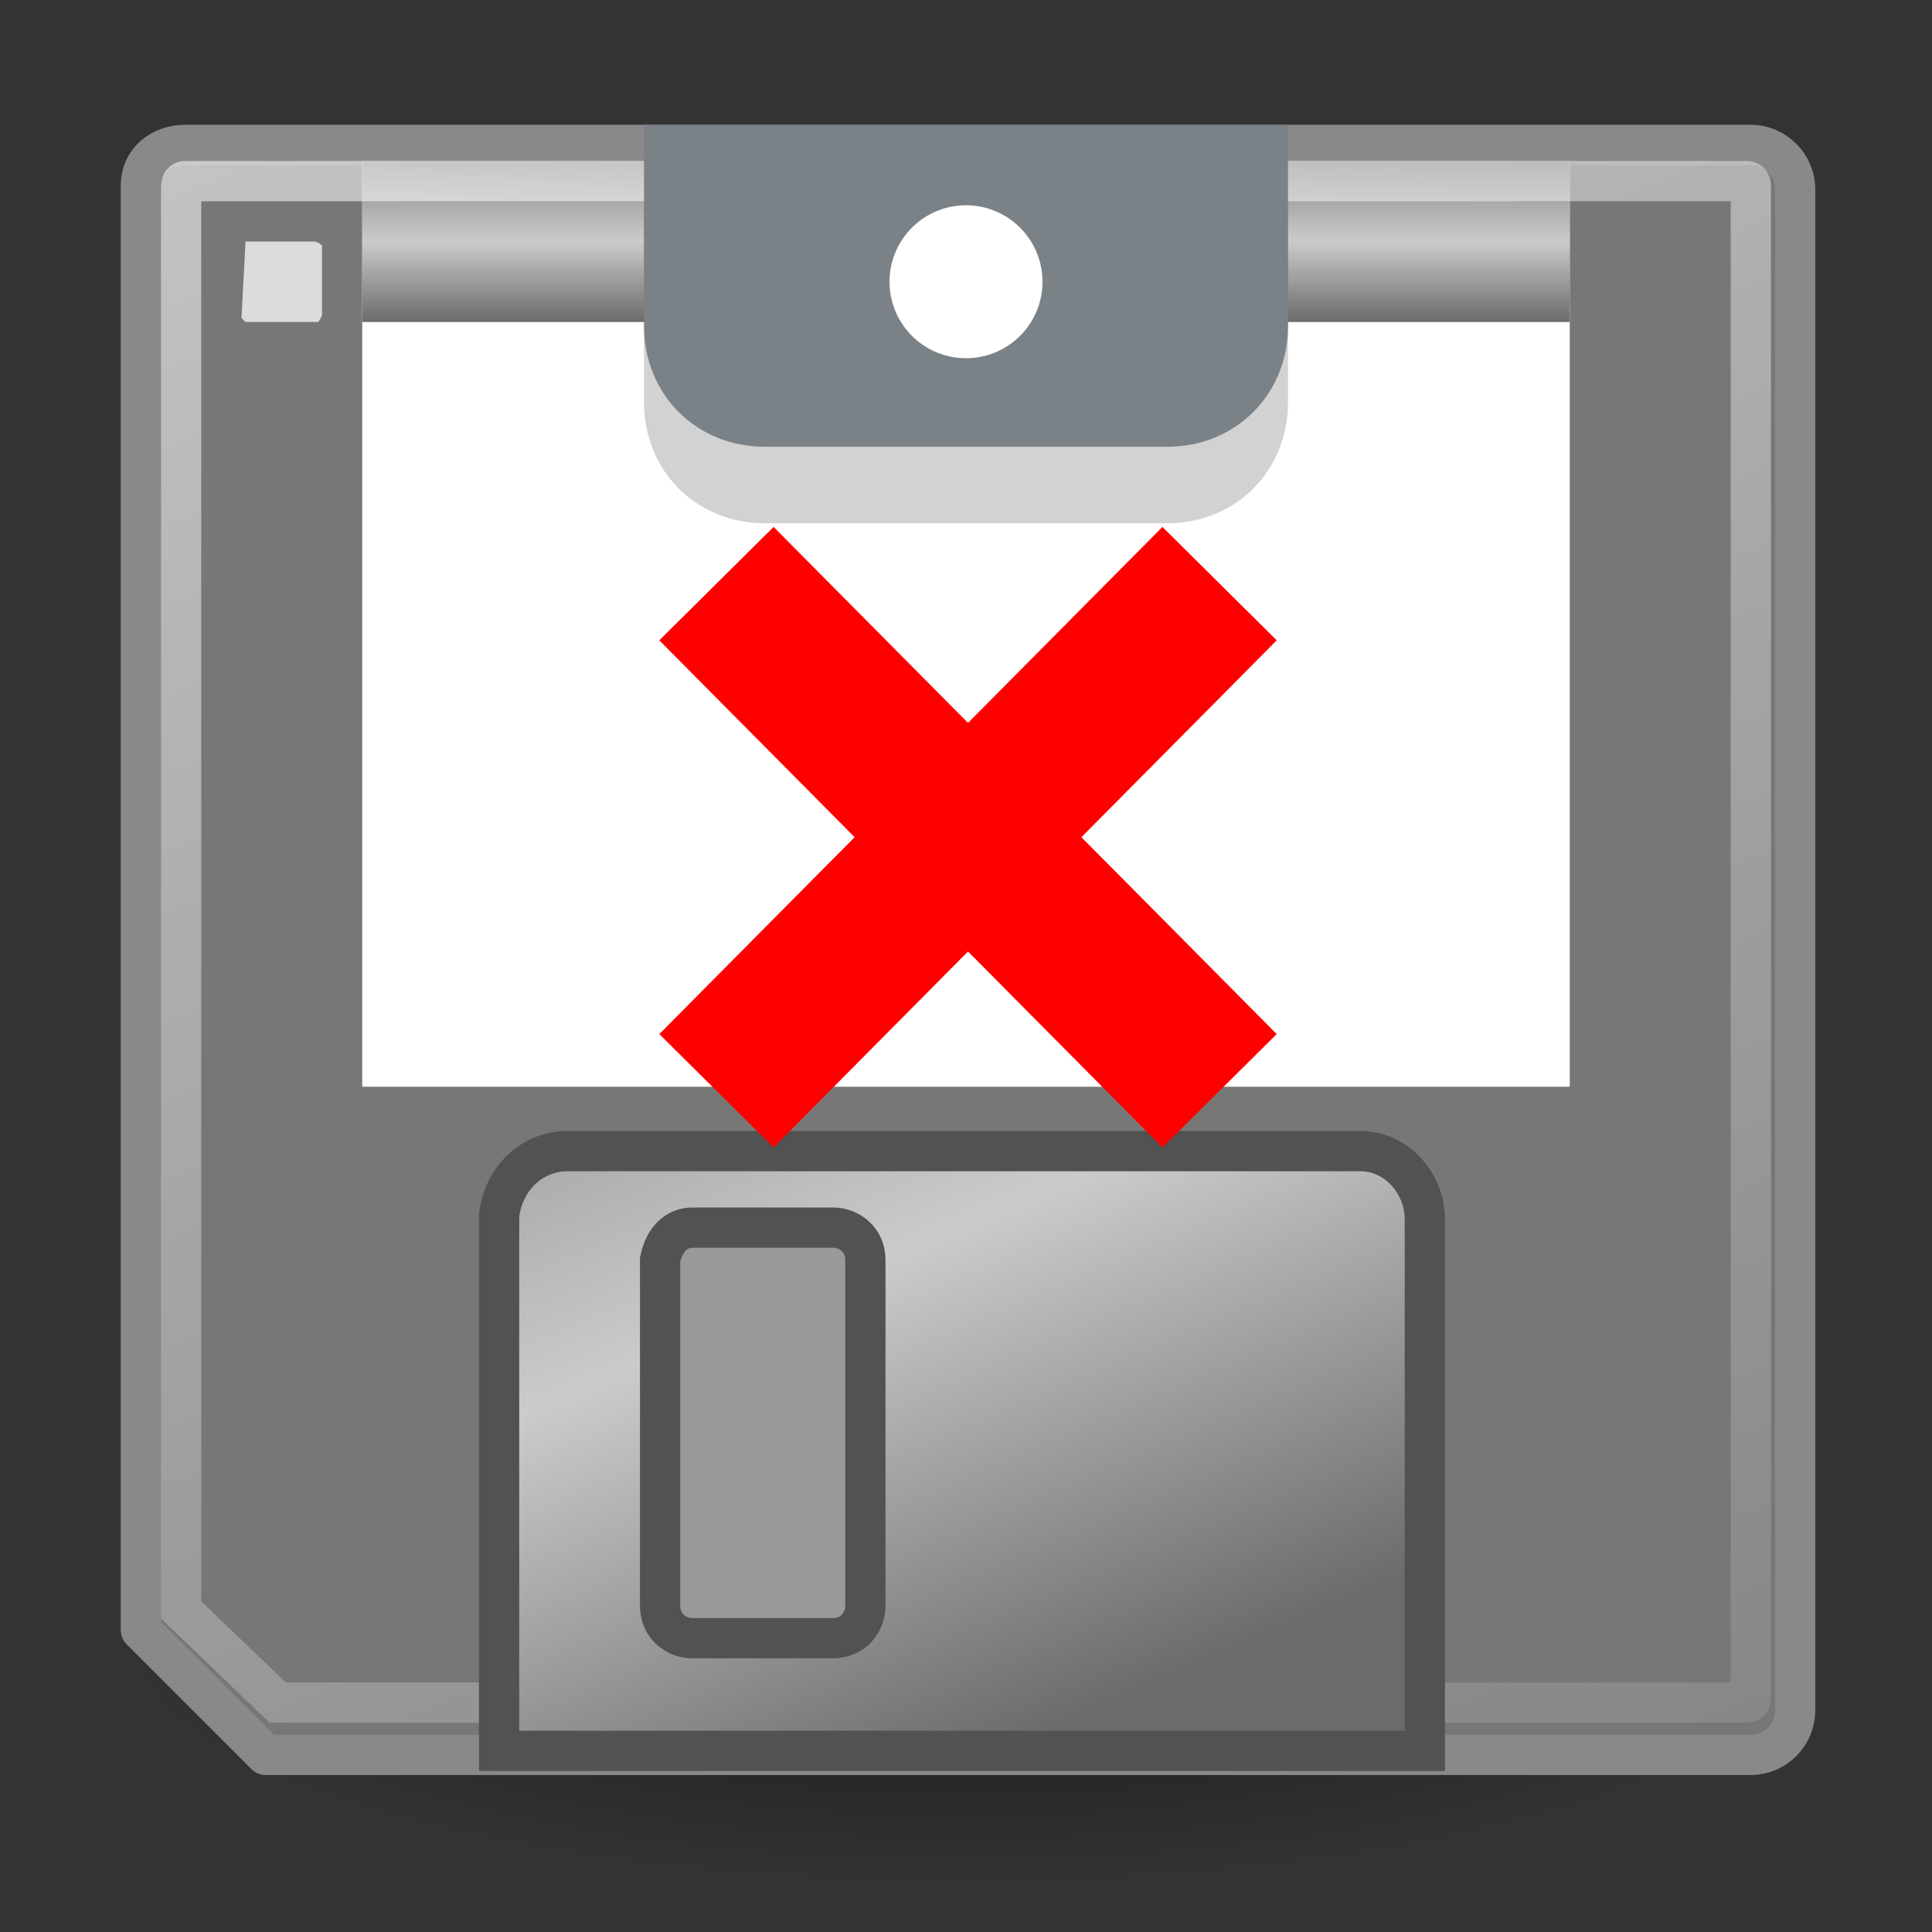 <?xml version="1.0" encoding="utf-8"?>
<!-- Generator: Adobe Illustrator 27.6.0, SVG Export Plug-In . SVG Version: 6.00 Build 0)  -->
<svg version="1.1" id="Layer_1" xmlns="http://www.w3.org/2000/svg" xmlns:xlink="http://www.w3.org/1999/xlink" x="0px" y="0px"
	 viewBox="0 0 48 48" style="enable-background:new 0 0 48 48;" xml:space="preserve">
<rect x="0" y="0" width="48" height="48" fill="#333333" stroke="none"/>
<style type="text/css">
	.st0{opacity:0.506;fill:url(#SVGID_1_);enable-background:new    ;}
	.st1{fill:#777777;stroke:#898989;stroke-linecap:round;stroke-linejoin:round;}
	.st2{fill:#FFFFFF;}
	.st3{fill:url(#SVGID_00000138550591288226073380000006997397245900521140_);}
	.st4{opacity:0.739;fill:#FFFFFF;enable-background:new    ;}
	
		.st5{opacity:0.597;fill:none;stroke:url(#SVGID_00000145032504999280120780000010282584250870619313_);stroke-linecap:round;enable-background:new    ;}
	.st6{fill:url(#SVGID_00000021821022065495902360000003218906423587825329_);stroke:#525252;}
	.st7{fill:#999999;stroke:#525252;}
	.st8{opacity:0.2;}
	.st9{fill:#231F20;}
	.st10{fill:#7B8287;}
	.st11{fill:none;stroke:#FF0000;stroke-width:4;}
</style>
<radialGradient id="SVGID_1_" cx="141.843" cy="2759.947" r="22.873" gradientTransform="matrix(0.918 0 0 0.264 -106.212 -687.847)" gradientUnits="userSpaceOnUse">
	<stop  offset="0" style="stop-color:#000000"/>
	<stop  offset="1" style="stop-color:#000000;stop-opacity:0"/>
</radialGradient>
<path class="st0" d="M45,41c0,3.3-9.4,6-21,6S3,44.4,3,41s9.4-6,21-6S45,37.7,45,41z"/>
<path class="st1" d="M4.6,3.6h38.9c0.6,0,1.1,0.5,1.1,1.1v37.8c0,0.6-0.5,1.1-1.1,1.1H6.6l-3.1-3.1V4.6C3.5,4,4,3.6,4.6,3.6L4.6,3.6
	z"/>
<path class="st2" d="M9,4h30v23H9V4z"/>
<linearGradient id="SVGID_00000176007794731258753410000001790074889043160241_" gradientUnits="userSpaceOnUse" x1="24" y1="46" x2="24" y2="42" gradientTransform="matrix(1 0 0 -1 0 50)">
	<stop  offset="0" style="stop-color:#858585"/>
	<stop  offset="0.5" style="stop-color:#CBCBCB"/>
	<stop  offset="1" style="stop-color:#6B6B6B"/>
</linearGradient>
<rect x="9" y="4" style="fill:url(#SVGID_00000176007794731258753410000001790074889043160241_);" width="30" height="4"/>
<path class="st4" d="M6.1,6h1.7C7.9,6,8,6.1,8,6.1v1.7C8,7.9,7.9,8,7.9,8H6.1L6,7.9L6.1,6L6.1,6z"/>
<linearGradient id="SVGID_00000138564487353570316780000004608585550065693842_" gradientUnits="userSpaceOnUse" x1="35.126" y1="623.701" x2="54.417" y2="680.4" gradientTransform="matrix(0.985 0 0 1.148 -18.553 -720.942)">
	<stop  offset="0" style="stop-color:#FFFFFF"/>
	<stop  offset="1" style="stop-color:#FFFFFF;stop-opacity:0"/>
</linearGradient>
<path style="opacity:0.597;fill:none;stroke:url(#SVGID_00000138564487353570316780000004608585550065693842_);stroke-linecap:round;enable-background:new    ;" d="
	M4.6,4.5h38.8c0.1,0,0.1,0.1,0.1,0.1v37.6c0,0.1-0.1,0.1-0.1,0.1H6.9L4.5,40V4.7C4.5,4.6,4.5,4.5,4.6,4.5z"/>
<linearGradient id="SVGID_00000169536662477537576200000005872869208468870537_" gradientUnits="userSpaceOnUse" x1="-65.85" y1="663.085" x2="-57.412" y2="683.71" gradientTransform="matrix(1.068 0 0 1.121 87.724 -723.562)">
	<stop  offset="0" style="stop-color:#858585"/>
	<stop  offset="0.5" style="stop-color:#CBCBCB"/>
	<stop  offset="1" style="stop-color:#6B6B6B"/>
</linearGradient>
<path style="fill:url(#SVGID_00000169536662477537576200000005872869208468870537_);stroke:#525252;" d="M14.1,28.6h19.7
	c0.9,0,1.6,0.8,1.6,1.7v13.2h-23V30.2C12.5,29.3,13.2,28.6,14.1,28.6L14.1,28.6z"/>
<path class="st7" d="M17.2,30.5h3.5c0.4,0,0.8,0.3,0.8,0.8v8.6c0,0.4-0.3,0.8-0.8,0.8h-3.5c-0.4,0-0.8-0.3-0.8-0.8v-8.6
	C16.5,30.8,16.8,30.5,17.2,30.5z"/>
<g class="st8">
	<path class="st9" d="M29,5H19h-3v3v1v1c0,1.7,1.3,3,3,3h10c1.7,0,3-1.3,3-3V9V8V5H29z"/>
</g>
<g>
	<path class="st10" d="M29,3.1H19h-3v3v1v1c0,1.7,1.3,3,3,3h10c1.7,0,3-1.3,3-3v-1v-1v-3C32,3.1,29,3.1,29,3.1z"/>
</g>
<circle class="st2" cx="24" cy="7" r="1.9"/>
<line class="st11" x1="30.3" y1="14.5" x2="17.8" y2="27.1"/>
<line class="st11" x1="17.8" y1="14.5" x2="30.3" y2="27.1"/>
</svg>
